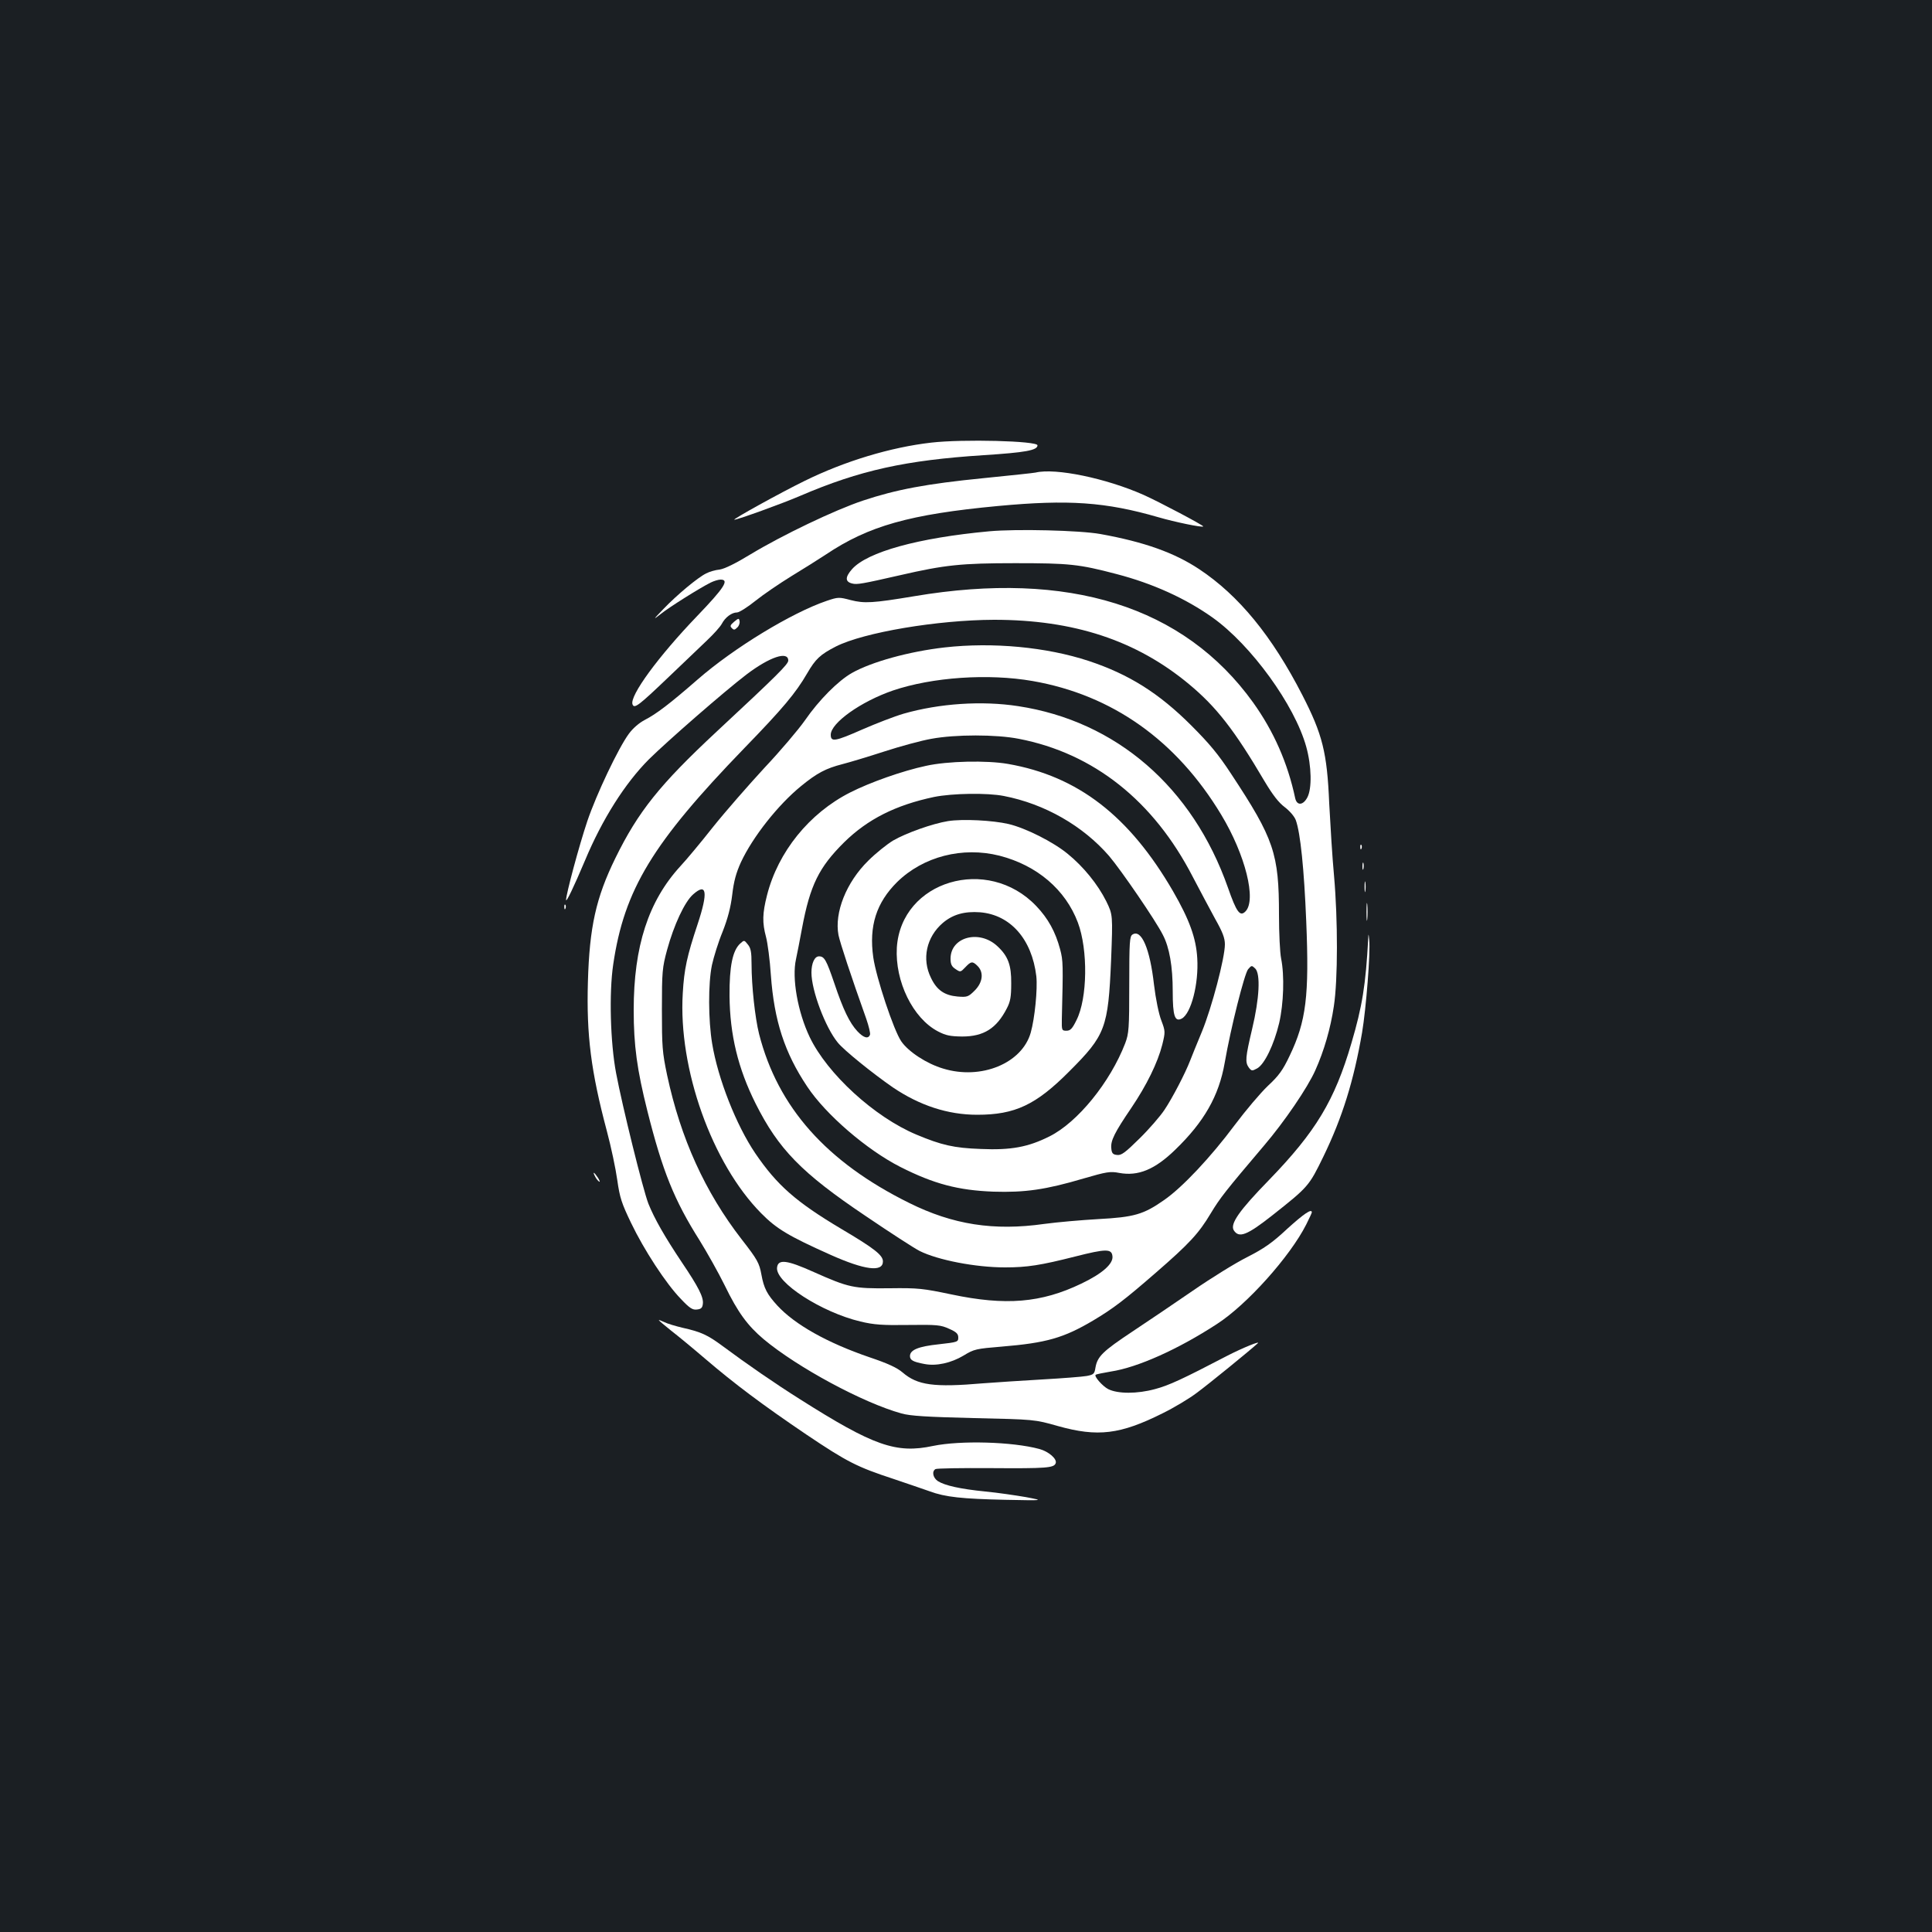 <?xml version="1.0" standalone="no"?>
<!DOCTYPE svg PUBLIC "-//W3C//DTD SVG 20010904//EN"
 "http://www.w3.org/TR/2001/REC-SVG-20010904/DTD/svg10.dtd">
<svg version="1.0" xmlns="http://www.w3.org/2000/svg"
 width="1000pt" height="1000pt" viewBox="0 0 1000 1000"
 preserveAspectRatio="xMidYMid meet">
<rect width="100%" height="100%" fill="#1b1f23"/>
<g transform="translate(0,1000) scale(0.1,-0.1)"
fill="#ffffff" stroke="none">
<path d="M4820 7709 c-210 -24 -448 -96 -655 -198 -123 -60 -378 -201 -364
-201 17 0 252 85 342 124 308 132 545 184 948 210 216 14 279 25 279 51 0 23
-386 33 -550 14z"/>
<path d="M5360 7554 c-8 -2 -130 -15 -270 -29 -294 -29 -452 -59 -623 -116
-147 -49 -418 -179 -582 -278 -77 -47 -134 -75 -160 -79 -22 -2 -53 -11 -70
-20 -43 -21 -150 -110 -220 -183 -55 -57 -57 -60 -15 -27 45 36 198 132 257
162 18 9 41 16 53 16 46 0 19 -42 -121 -188 -201 -209 -352 -415 -335 -458 9
-24 32 -6 183 138 76 72 166 159 201 192 35 33 70 72 78 87 17 33 51 59 79 59
11 0 54 27 95 60 41 33 125 90 185 127 61 37 142 88 180 113 221 148 433 208
891 251 364 34 556 21 829 -58 86 -25 226 -54 233 -48 5 4 -229 128 -310 164
-192 85 -454 140 -558 115z"/>
<path d="M5120 7250 c-368 -34 -631 -107 -710 -196 -36 -41 -36 -65 0 -74 26
-7 52 -2 250 43 230 53 316 62 595 62 279 0 329 -5 523 -56 189 -49 360 -127
499 -226 199 -142 424 -452 484 -668 28 -101 30 -216 6 -262 -22 -42 -54 -44
-63 -5 -39 184 -112 348 -218 496 -358 498 -955 685 -1754 550 -216 -36 -258
-38 -329 -20 -60 16 -65 16 -124 -4 -180 -61 -480 -243 -668 -407 -148 -129
-215 -179 -273 -209 -29 -15 -62 -43 -83 -72 -54 -73 -168 -313 -215 -452 -43
-128 -110 -378 -110 -408 0 -16 40 67 97 202 90 216 209 403 332 526 94 93
392 353 505 439 120 91 216 123 216 72 0 -19 -55 -74 -372 -369 -293 -273
-405 -413 -523 -654 -100 -204 -134 -356 -142 -640 -8 -276 16 -464 98 -772
22 -82 46 -196 54 -254 13 -92 23 -121 71 -221 67 -140 181 -315 258 -394 45
-48 61 -58 83 -55 22 2 29 9 31 30 4 34 -23 87 -108 213 -91 136 -143 228
-174 305 -28 72 -135 505 -167 675 -30 158 -37 416 -15 563 57 388 204 629
678 1119 199 205 267 286 326 388 43 74 67 97 149 139 145 73 526 137 818 138
412 0 736 -106 1009 -333 142 -118 235 -237 392 -504 42 -70 72 -109 104 -133
26 -20 50 -48 57 -67 24 -66 43 -254 54 -523 16 -386 0 -518 -86 -697 -35 -74
-56 -103 -112 -155 -38 -36 -115 -127 -172 -203 -123 -165 -270 -322 -365
-388 -107 -75 -155 -89 -341 -99 -88 -5 -214 -16 -280 -25 -261 -37 -473 -4
-700 109 -428 212 -679 495 -776 874 -21 84 -39 249 -39 363 0 61 -4 82 -19
100 -19 24 -19 24 -40 5 -39 -36 -56 -117 -55 -271 2 -202 44 -375 135 -557
119 -237 238 -359 568 -581 128 -87 255 -169 281 -182 94 -47 289 -85 442 -85
115 0 184 11 362 56 161 41 190 41 194 2 5 -39 -52 -90 -161 -142 -208 -100
-392 -115 -672 -56 -148 31 -172 34 -320 32 -187 -2 -211 3 -393 84 -140 63
-185 68 -190 23 -9 -77 230 -231 431 -279 71 -17 115 -20 249 -18 148 2 168 0
211 -20 37 -16 47 -26 47 -45 0 -23 -4 -24 -101 -35 -105 -11 -149 -29 -149
-61 0 -21 16 -30 75 -41 61 -12 138 5 203 44 54 33 64 35 197 46 231 19 321
45 473 135 104 62 163 107 324 247 174 151 223 204 285 308 49 81 75 114 276
351 105 123 225 299 265 389 45 100 79 217 96 332 21 137 21 447 1 674 -9 95
-19 263 -25 375 -11 265 -35 358 -139 561 -157 306 -329 516 -534 652 -128 85
-284 141 -512 182 -106 19 -434 27 -575 14z"/>
<path d="M3800 6782 c-20 -17 -23 -23 -12 -33 10 -11 15 -10 28 3 9 8 14 23
12 33 -3 16 -5 16 -28 -3z"/>
<path d="M4890 6649 c-185 -21 -379 -75 -480 -132 -71 -40 -171 -140 -244
-246 -33 -47 -126 -157 -209 -245 -82 -89 -202 -226 -266 -306 -63 -80 -139
-171 -169 -203 -166 -181 -242 -415 -242 -745 0 -183 17 -308 71 -523 78 -310
138 -460 270 -669 39 -63 98 -168 130 -233 68 -140 118 -208 202 -279 175
-146 514 -329 713 -384 46 -13 131 -18 374 -24 315 -7 315 -7 435 -41 207 -58
323 -44 543 66 59 29 139 77 177 106 61 45 271 216 315 256 17 15 -77 -23
-155 -63 -236 -123 -305 -155 -377 -174 -92 -25 -192 -25 -242 0 -29 15 -74
66 -65 74 3 3 38 10 79 17 138 21 348 115 549 246 155 100 378 349 462 515 16
32 29 60 29 63 0 21 -42 -8 -127 -85 -78 -73 -120 -102 -208 -147 -60 -30
-186 -108 -280 -173 -93 -64 -235 -160 -315 -213 -152 -101 -180 -128 -190
-186 -5 -32 -9 -36 -45 -43 -22 -4 -125 -12 -230 -18 -104 -6 -242 -15 -307
-20 -255 -22 -339 -10 -416 56 -29 25 -77 47 -172 79 -219 75 -386 169 -477
268 -52 57 -69 88 -82 160 -11 60 -21 78 -102 182 -190 245 -316 523 -386 850
-25 119 -27 148 -27 340 0 196 2 217 27 309 35 128 91 249 135 287 70 62 78
12 23 -154 -55 -165 -70 -233 -77 -358 -24 -390 151 -881 406 -1139 79 -80
140 -117 359 -215 177 -79 271 -91 271 -34 0 32 -44 67 -215 168 -235 140
-333 226 -446 392 -98 145 -193 385 -223 568 -20 121 -21 310 -1 406 9 41 33
119 55 172 27 69 42 126 50 192 8 69 20 113 45 168 61 131 192 297 311 394 83
68 129 92 215 114 35 9 132 38 215 65 83 27 193 57 245 66 124 23 335 23 452
0 388 -75 698 -321 901 -715 36 -69 88 -166 115 -216 39 -69 51 -100 51 -133
0 -70 -68 -328 -119 -452 -26 -63 -54 -131 -61 -150 -25 -65 -92 -194 -133
-255 -22 -33 -80 -100 -129 -148 -74 -73 -94 -88 -116 -85 -22 2 -28 9 -30 35
-4 39 17 81 104 209 79 117 136 233 160 327 16 66 16 69 -5 125 -13 33 -29
111 -38 186 -21 186 -65 288 -111 259 -15 -9 -17 -36 -17 -259 0 -229 -2 -253
-21 -304 -78 -202 -246 -409 -392 -482 -110 -55 -198 -72 -356 -65 -139 5
-203 20 -332 74 -218 91 -462 315 -553 505 -62 130 -93 305 -71 403 6 28 20
99 31 159 42 225 88 317 218 446 122 120 267 193 466 235 94 19 276 22 361 5
212 -41 410 -155 545 -311 62 -73 241 -334 278 -408 34 -65 51 -163 51 -292 0
-129 11 -160 47 -141 48 26 88 179 80 312 -6 104 -40 199 -126 348 -226 389
-492 595 -854 658 -109 19 -312 15 -424 -10 -122 -26 -291 -86 -393 -138 -211
-107 -373 -307 -430 -532 -24 -94 -25 -142 -5 -216 8 -30 20 -119 25 -197 17
-236 71 -402 188 -577 96 -145 309 -328 482 -416 174 -88 299 -121 482 -128
163 -5 270 10 466 68 120 35 139 38 185 29 98 -18 184 17 290 120 149 144 226
278 256 450 32 184 102 460 121 484 18 21 19 21 37 4 28 -28 22 -154 -16 -313
-35 -148 -37 -172 -17 -200 14 -18 17 -18 43 -4 38 21 87 122 114 235 23 100
28 245 10 334 -6 29 -11 131 -11 225 0 318 -25 393 -248 731 -66 101 -113 157
-206 250 -168 168 -323 265 -531 334 -219 72 -496 98 -745 70z m455 -174 c412
-72 744 -307 976 -692 125 -207 184 -443 125 -501 -28 -28 -46 -3 -90 123
-183 521 -579 863 -1086 940 -188 29 -408 14 -593 -39 -48 -14 -143 -51 -212
-81 -143 -63 -165 -67 -165 -28 0 61 156 172 322 229 204 69 493 89 723 49z"/>
<path d="M4907 5750 c-80 -13 -216 -61 -285 -101 -31 -19 -89 -65 -128 -104
-114 -112 -176 -269 -154 -385 8 -39 64 -210 144 -434 13 -38 22 -75 19 -82
-9 -23 -33 -16 -65 18 -41 44 -74 113 -119 247 -42 123 -52 141 -80 141 -23 0
-39 -36 -39 -84 0 -93 72 -284 136 -362 32 -40 181 -160 285 -232 139 -94 285
-142 437 -142 196 0 304 51 477 225 187 187 201 224 216 575 9 235 9 235 -25
305 -44 88 -118 179 -199 245 -75 62 -218 134 -307 155 -82 19 -237 27 -313
15z m266 -179 c195 -50 342 -176 406 -346 53 -141 50 -392 -7 -505 -22 -45
-32 -55 -52 -55 -24 0 -25 2 -24 60 7 283 7 302 -9 362 -24 90 -62 159 -123
223 -252 265 -700 131 -722 -215 -10 -175 83 -365 212 -433 42 -22 64 -26 126
-27 112 0 178 42 231 145 19 36 23 61 23 130 1 94 -16 141 -71 192 -93 88
-243 49 -243 -64 0 -29 6 -41 26 -54 25 -17 26 -16 50 9 30 32 38 33 64 7 33
-33 27 -85 -15 -127 -33 -33 -39 -35 -89 -31 -67 6 -107 33 -137 96 -49 98
-24 212 61 285 52 44 112 61 193 55 157 -13 268 -139 291 -331 7 -66 -8 -218
-29 -292 -45 -159 -257 -246 -453 -186 -85 25 -180 87 -217 141 -39 56 -130
330 -145 435 -23 162 16 283 124 390 135 132 338 184 529 136z"/>
<path d="M7041 5614 c0 -11 3 -14 6 -6 3 7 2 16 -1 19 -3 4 -6 -2 -5 -13z"/>
<path d="M7052 5515 c0 -16 2 -22 5 -12 2 9 2 23 0 30 -3 6 -5 -1 -5 -18z"/>
<path d="M7063 5410 c0 -25 2 -35 4 -22 2 12 2 32 0 45 -2 12 -4 2 -4 -23z"/>
<path d="M7073 5280 c0 -41 2 -58 4 -37 2 20 2 54 0 75 -2 20 -4 3 -4 -38z"/>
<path d="M2921 5304 c0 -11 3 -14 6 -6 3 7 2 16 -1 19 -3 4 -6 -2 -5 -13z"/>
<path d="M7082 5144 c-13 -243 -31 -353 -87 -543 -87 -297 -184 -458 -427
-709 -155 -159 -202 -227 -182 -260 27 -42 68 -26 199 77 187 148 190 151 265
305 98 202 157 392 200 641 21 125 44 416 37 480 -3 33 -4 35 -5 9z"/>
<path d="M3080 3911 c5 -11 15 -23 21 -27 6 -3 3 5 -6 20 -20 30 -30 35 -15 7z"/>
<path d="M3410 3167 c0 -2 28 -26 62 -53 35 -27 115 -93 178 -147 152 -130
296 -238 525 -393 210 -141 261 -167 450 -229 72 -24 155 -53 187 -64 81 -30
167 -39 393 -44 200 -4 200 -4 105 14 -52 9 -147 23 -210 29 -130 13 -210 31
-246 54 -25 17 -32 50 -12 62 6 4 136 6 288 5 286 -2 325 1 334 25 9 22 -36
61 -84 74 -140 38 -409 45 -550 16 -192 -41 -308 0 -690 242 -133 84 -272 180
-400 275 -77 57 -111 73 -205 94 -38 9 -82 22 -97 30 -16 7 -28 12 -28 10z"/>
</g>
</svg>
